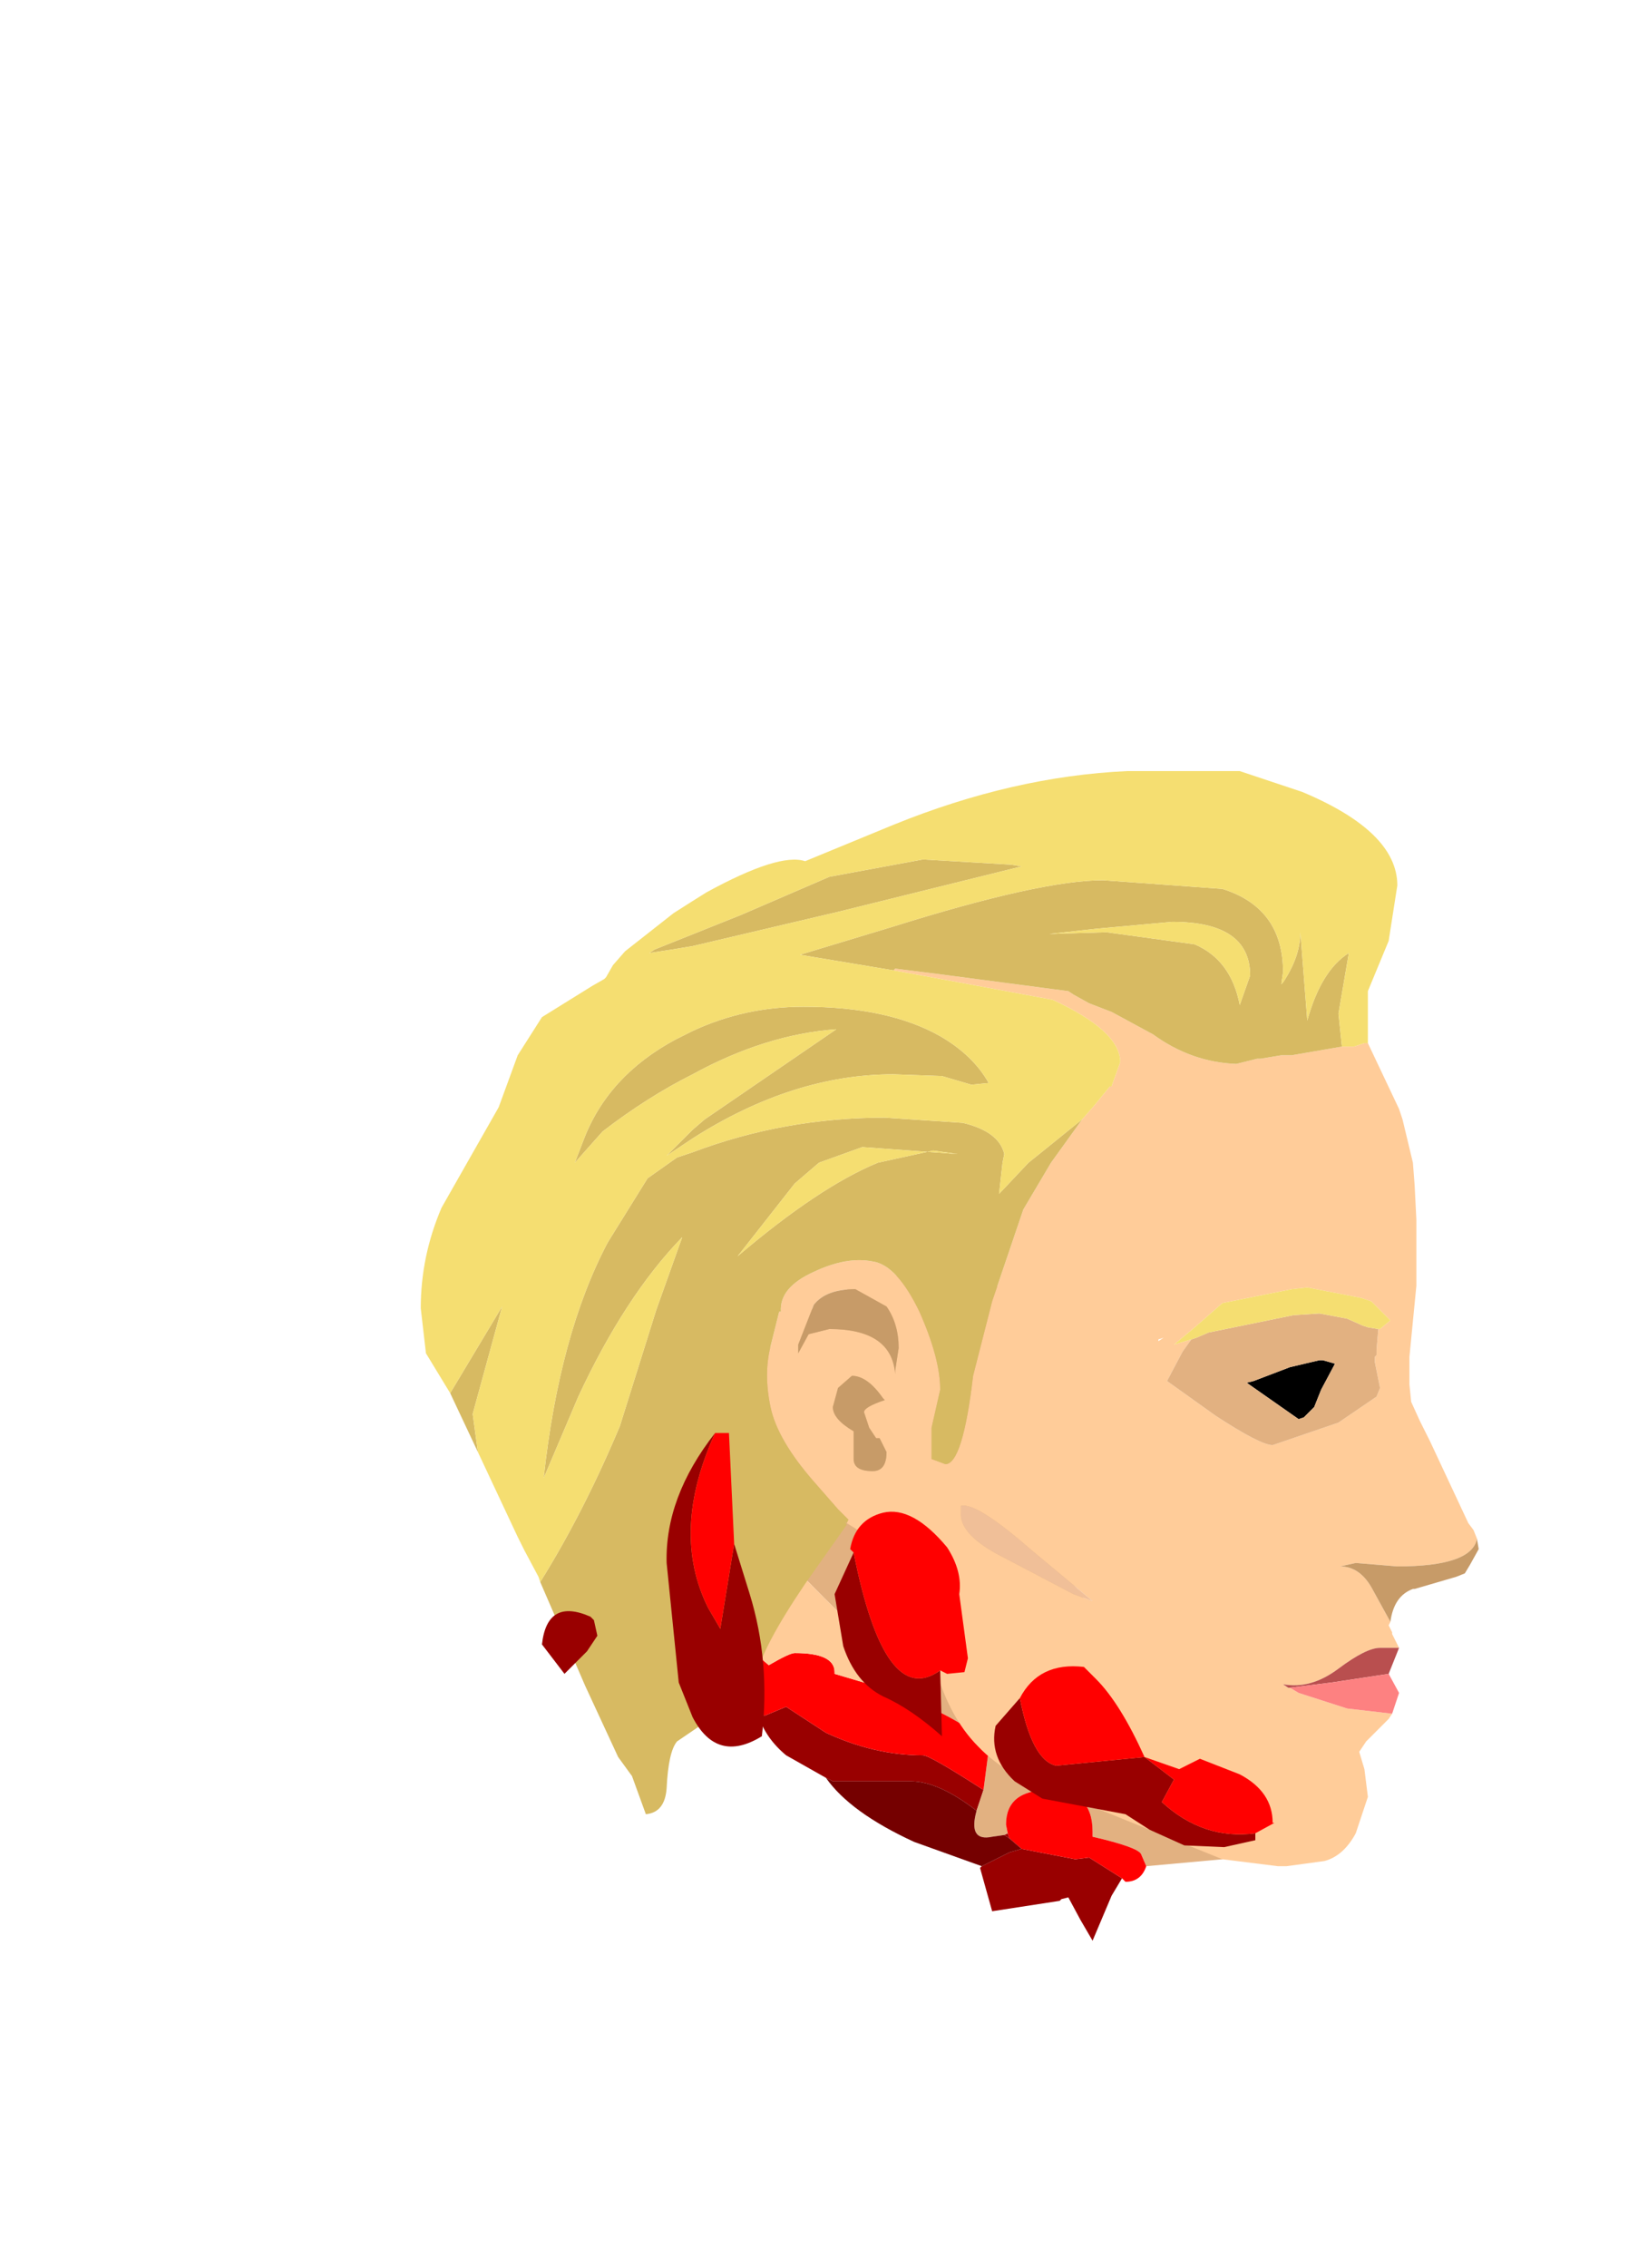 <?xml version="1.0" encoding="UTF-8" standalone="no"?>
<svg xmlns:ffdec="https://www.free-decompiler.com/flash" xmlns:xlink="http://www.w3.org/1999/xlink" ffdec:objectType="frame" height="65.45px" width="47.3px" xmlns="http://www.w3.org/2000/svg">
  <g transform="matrix(1.0, 0.0, 0.0, 1.0, 28.55, 40.4)">
    <use ffdec:characterId="1392" height="19.25" transform="matrix(1.0, 0.0, 0.0, 1.0, -9.65, -3.65)" width="17.0" xlink:href="#shape0"/>
    <use ffdec:characterId="1391" height="31.6" transform="matrix(1.0, 0.0, 0.0, 1.0, -16.4, -18.15)" width="30.55" xlink:href="#sprite0"/>
    <use ffdec:characterId="1393" height="12.0" transform="matrix(1.0, 0.0, 0.0, 1.0, -12.9, 0.95)" width="21.15" xlink:href="#shape2"/>
  </g>
  <defs>
    <g id="shape0" transform="matrix(1.0, 0.0, 0.0, 1.0, 9.65, 3.65)">
      <path d="M-0.15 11.25 L-0.35 11.85 Q-1.45 11.0 -2.25 11.0 L-4.5 11.0 -4.7 10.9 -5.85 10.25 Q-6.45 9.75 -6.65 9.1 L-6.45 9.1 -5.85 8.85 -4.7 9.6 Q-3.3 10.25 -1.9 10.25 -1.7 10.25 -0.15 11.25 M0.45 12.55 L0.55 12.5 0.6 12.65 0.45 12.55 M3.85 13.8 L3.55 14.3 3.0 15.6 2.65 15.0 2.3 14.35 2.1 14.4 2.05 14.45 0.1 14.75 -0.25 13.5 -0.2 13.45 0.6 13.05 0.95 12.95 2.5 13.25 2.9 13.2 3.85 13.8" fill="#990000" fill-rule="evenodd" stroke="none"/>
      <path d="M-8.2 1.65 L-7.55 0.25 Q-4.15 -5.7 2.0 -2.55 L4.65 -0.5 Q7.0 2.05 7.3 6.6 L7.35 7.6 6.6 6.6 5.85 5.7 4.65 4.45 Q2.25 2.2 2.25 5.05 L4.8 8.5 7.1 11.75 6.75 13.25 4.55 13.45 4.4 13.1 Q4.3 12.9 3.0 12.6 L3.0 12.45 Q3.0 11.25 1.75 11.25 0.5 11.25 0.5 12.25 L0.55 12.5 0.45 12.55 0.1 12.6 Q-0.6 12.75 -0.35 11.85 L-0.15 11.25 0.0 10.1 Q-0.2 9.55 -1.85 8.8 L-2.65 7.75 Q-7.4 3.25 -8.2 1.65" fill="#e2b181" fill-rule="evenodd" stroke="none"/>
      <path d="M-1.85 8.8 Q-0.2 9.55 0.0 10.1 L-0.15 11.25 Q-1.7 10.25 -1.9 10.25 -3.3 10.25 -4.7 9.6 L-5.85 8.85 -6.45 9.1 -6.65 9.1 Q-7.45 8.95 -8.55 7.85 L-9.35 6.9 -9.65 6.3 Q-9.65 5.6 -9.2 5.65 -8.8 5.65 -8.05 6.2 L-6.35 7.65 Q-5.75 7.3 -5.6 7.3 -4.45 7.3 -4.45 7.85 L-4.45 7.9 -3.1 8.3 -1.85 8.8 M0.55 12.5 L0.5 12.25 Q0.5 11.25 1.75 11.25 3.0 11.25 3.0 12.45 L3.0 12.6 Q4.3 12.9 4.4 13.1 L4.55 13.45 Q4.4 13.9 3.95 13.9 L3.85 13.8 2.9 13.2 2.5 13.25 0.95 12.95 0.6 12.65 0.55 12.5" fill="#ff0000" fill-rule="evenodd" stroke="none"/>
      <path d="M-0.35 11.85 Q-0.6 12.75 0.1 12.6 L0.45 12.55 0.6 12.65 0.95 12.95 0.6 13.05 -0.2 13.45 -2.15 12.75 Q-4.0 11.9 -4.7 10.9 L-4.5 11.0 -2.25 11.0 Q-1.45 11.0 -0.35 11.85" fill="#750000" fill-rule="evenodd" stroke="none"/>
      <path d="M-8.2 1.65 Q-7.4 3.25 -2.65 7.75 L-1.85 8.8 -3.1 8.3 -4.45 7.9 -4.45 7.85 Q-4.45 7.3 -5.6 7.3 -5.75 7.3 -6.35 7.65 L-8.05 6.2 Q-8.8 5.65 -9.2 5.65 -8.8 3.35 -8.2 1.65" fill="#ffcc99" fill-rule="evenodd" stroke="none"/>
    </g>
    <g id="sprite0" transform="matrix(1.0, 0.0, 0.0, 1.0, 15.4, 17.4)">
      <use ffdec:characterId="1390" height="31.6" transform="matrix(1.0, 0.0, 0.0, 1.0, -15.4, -17.4)" width="30.55" xlink:href="#shape1"/>
    </g>
    <g id="shape1" transform="matrix(1.0, 0.0, 0.0, 1.0, 15.4, 17.4)">
      <path d="M11.95 -9.55 L12.85 -7.65 12.95 -7.35 13.25 -6.1 13.3 -5.45 13.35 -4.45 13.35 -2.8 13.35 -2.55 13.15 -0.5 13.15 -0.3 13.15 0.3 13.2 0.8 13.45 1.35 13.75 1.95 14.85 4.3 15.0 4.5 15.1 4.75 Q14.95 5.55 12.8 5.55 L11.6 5.45 11.15 5.55 Q11.7 5.55 12.05 6.15 L12.6 7.15 12.55 7.25 12.65 7.45 12.65 7.5 12.85 7.9 12.3 7.9 Q11.9 7.9 11.1 8.5 10.3 9.1 9.5 8.95 L9.65 9.05 9.7 9.05 9.95 9.2 11.35 9.65 12.65 9.8 12.55 9.95 12.2 10.3 11.9 10.6 11.7 10.9 11.85 11.4 11.95 12.2 11.6 13.25 Q11.25 13.9 10.7 14.05 L9.6 14.2 9.35 14.2 7.75 14.0 3.3 12.2 Q1.55 11.65 0.7 10.75 -0.2 9.85 -0.6 8.25 L-0.95 7.05 -1.0 6.9 -1.05 6.7 -1.2 6.1 -1.25 5.65 Q-1.3 5.15 -2.05 4.95 L-3.1 4.3 -3.05 4.2 -3.35 3.9 -4.05 3.1 Q-5.1 1.9 -5.3 0.95 -5.5 0.0 -5.3 -0.8 L-5.05 -1.8 -5.0 -1.8 Q-5.05 -2.5 -4.05 -2.95 -3.1 -3.4 -2.35 -3.25 -1.65 -3.15 -1.0 -1.8 -0.4 -0.45 -0.4 0.45 L-0.65 1.55 -0.65 2.45 -0.25 2.6 Q0.25 2.6 0.55 0.05 L1.1 -2.1 2.0 -4.75 2.8 -6.1 3.7 -7.35 4.05 -7.75 4.5 -8.3 4.55 -8.3 4.6 -8.45 4.8 -9.0 Q4.8 -9.9 2.85 -10.8 L-0.65 -11.45 -1.75 -11.65 -1.7 -11.7 -0.5 -11.55 3.3 -11.05 3.45 -10.95 3.9 -10.7 4.55 -10.45 5.75 -9.8 Q6.85 -9.0 8.15 -8.95 L8.75 -9.1 8.85 -9.1 9.45 -9.2 9.75 -9.2 11.2 -9.45 11.55 -9.45 11.85 -9.55 11.95 -9.55 M6.05 -1.05 L5.9 -1.0 5.9 -0.95 6.05 -1.05 M12.25 -1.3 L12.3 -1.3 12.6 -1.55 12.05 -2.1 11.75 -2.2 10.2 -2.5 9.75 -2.45 7.75 -2.05 6.95 -1.35 6.35 -0.85 6.85 -1.0 6.6 -0.65 6.15 0.2 7.55 1.2 Q8.85 2.05 9.2 2.05 L11.1 1.4 12.2 0.65 12.3 0.4 12.15 -0.35 12.15 -0.5 12.2 -0.55 12.2 -0.7 12.25 -1.3 M-4.5 -0.85 L-4.5 -0.6 -4.2 -1.15 -3.6 -1.3 Q-1.8 -1.3 -1.7 0.0 L-1.7 -0.1 -1.6 -0.75 Q-1.6 -1.45 -1.95 -1.95 L-2.85 -2.45 Q-3.7 -2.45 -4.05 -2.0 L-4.5 -0.85 M-2.05 0.7 Q-2.5 0.05 -2.95 0.05 L-3.35 0.4 -3.5 0.95 Q-3.5 1.3 -2.9 1.65 L-2.9 2.45 Q-2.9 2.8 -2.35 2.8 -1.95 2.8 -1.95 2.25 L-2.15 1.85 -2.25 1.85 -2.45 1.55 -2.6 1.1 Q-2.6 0.95 -2.0 0.75 L-2.05 0.7 M0.2 3.8 L0.2 4.0 Q0.15 4.65 1.45 5.3 L3.45 6.35 4.0 6.55 2.2 5.05 Q0.65 3.7 0.2 3.8" fill="#ffcc99" fill-rule="evenodd" stroke="none"/>
      <path d="M15.1 4.75 L15.15 5.05 14.9 5.5 14.75 5.75 14.5 5.85 13.3 6.2 13.25 6.2 Q12.7 6.4 12.6 7.15 L12.05 6.15 Q11.7 5.55 11.15 5.55 L11.6 5.45 12.8 5.55 Q14.95 5.55 15.1 4.75 M-4.5 -0.85 L-4.05 -2.0 Q-3.7 -2.45 -2.85 -2.45 L-1.95 -1.95 Q-1.6 -1.45 -1.6 -0.75 L-1.7 -0.1 -1.7 0.0 Q-1.8 -1.3 -3.6 -1.3 L-4.2 -1.15 -4.5 -0.6 -4.5 -0.85 M-2.05 0.7 L-2.0 0.75 Q-2.6 0.95 -2.6 1.1 L-2.45 1.55 -2.25 1.85 -2.15 1.85 -1.95 2.25 Q-1.95 2.8 -2.35 2.8 -2.9 2.8 -2.9 2.45 L-2.9 1.65 Q-3.5 1.3 -3.5 0.95 L-3.35 0.4 -2.95 0.05 Q-2.5 0.05 -2.05 0.7" fill="#c79b68" fill-rule="evenodd" stroke="none"/>
      <path d="M11.0 -0.3 L10.6 0.45 10.4 0.95 10.1 1.25 9.95 1.3 8.45 0.25 8.65 0.2 9.7 -0.2 10.55 -0.4 10.65 -0.4 11.0 -0.3" fill="#000000" fill-rule="evenodd" stroke="none"/>
      <path d="M6.85 -1.0 L7.0 -1.05 7.35 -1.2 9.8 -1.7 10.55 -1.75 11.35 -1.6 11.8 -1.4 11.95 -1.35 12.25 -1.3 12.2 -0.7 12.2 -0.55 12.15 -0.5 12.15 -0.35 12.3 0.4 12.2 0.65 11.1 1.4 9.2 2.05 Q8.85 2.05 7.55 1.2 L6.15 0.2 6.6 -0.65 6.85 -1.0 M11.0 -0.3 L10.65 -0.4 10.55 -0.4 9.7 -0.2 8.65 0.2 8.45 0.25 9.95 1.3 10.1 1.25 10.4 0.95 10.6 0.45 11.0 -0.3" fill="#e2b181" fill-rule="evenodd" stroke="none"/>
      <path d="M12.85 7.9 L12.55 8.65 10.9 8.9 9.7 9.05 9.65 9.05 9.5 8.95 Q10.3 9.1 11.1 8.5 11.9 7.9 12.3 7.9 L12.85 7.9" fill="#b94f4f" fill-rule="evenodd" stroke="none"/>
      <path d="M12.55 8.65 L12.85 9.2 12.65 9.8 11.35 9.65 9.95 9.2 9.7 9.05 10.9 8.9 12.55 8.65" fill="#fd8181" fill-rule="evenodd" stroke="none"/>
      <path d="M0.2 3.8 Q0.65 3.7 2.2 5.05 L4.0 6.55 3.45 6.35 1.45 5.3 Q0.15 4.65 0.2 4.0 L0.2 3.8" fill="#f0bf98" fill-rule="evenodd" stroke="none"/>
      <path d="M-3.1 4.3 L-3.15 4.25 -3.1 4.35 -4.3 6.05 Q-5.55 7.9 -5.7 8.7 -5.8 9.25 -6.75 9.75 L-8.0 10.6 Q-8.25 10.9 -8.3 11.95 -8.35 12.65 -8.9 12.7 L-9.3 11.6 -9.7 11.05 -10.65 9.0 -11.95 6.0 Q-10.7 4.0 -9.65 1.5 L-8.6 -1.85 -7.85 -3.95 Q-9.5 -2.25 -10.85 0.65 L-11.85 3.0 Q-11.4 -1.15 -10.0 -3.8 L-8.85 -5.65 -8.0 -6.25 -7.55 -6.4 Q-4.9 -7.4 -2.0 -7.4 L0.25 -7.25 Q1.3 -7.0 1.45 -6.35 L1.4 -6.1 1.3 -5.2 2.15 -6.1 2.4 -6.3 3.7 -7.35 2.8 -6.1 2.0 -4.75 1.1 -2.1 0.55 0.05 Q0.25 2.6 -0.25 2.6 L-0.65 2.45 -0.65 1.55 -0.4 0.45 Q-0.4 -0.45 -1.0 -1.8 -1.65 -3.15 -2.35 -3.25 -3.1 -3.4 -4.05 -2.95 -5.05 -2.5 -5.0 -1.8 L-5.05 -1.8 -5.3 -0.8 Q-5.5 0.0 -5.3 0.95 -5.1 1.9 -4.05 3.1 L-3.35 3.9 -3.05 4.2 -3.1 4.3 M-13.75 2.25 L-14.55 0.55 -13.05 -1.95 -13.9 1.15 -13.75 2.25 M4.4 -12.75 L6.95 -12.4 Q8.0 -11.95 8.25 -10.65 L8.55 -11.5 Q8.55 -13.05 6.3 -13.05 L4.1 -12.85 2.75 -12.7 4.4 -12.75 M1.65 -14.7 L1.95 -14.65 -3.3 -13.35 -7.55 -12.35 -8.15 -12.25 -8.8 -12.15 -8.65 -12.25 -6.15 -13.25 -3.6 -14.35 -0.9 -14.85 1.65 -14.7 M-1.75 -11.65 L-4.45 -12.1 -1.8 -12.9 Q2.5 -14.25 4.3 -14.25 L7.75 -14.0 Q9.5 -13.45 9.5 -11.6 L9.45 -11.25 9.5 -11.3 Q10.0 -12.05 10.0 -12.75 L10.2 -10.2 Q10.6 -11.65 11.4 -12.15 L11.1 -10.4 11.2 -9.45 9.75 -9.2 9.45 -9.2 8.85 -9.1 8.75 -9.1 8.15 -8.95 Q6.85 -9.0 5.75 -9.8 L4.55 -10.45 3.9 -10.7 3.45 -10.95 3.3 -11.05 -0.5 -11.55 -1.7 -11.7 -1.75 -11.65 M1.0 -8.4 L0.5 -8.35 -0.35 -8.6 -1.75 -8.65 Q-4.65 -8.65 -7.55 -6.8 L-8.3 -6.3 -7.55 -7.05 -7.2 -7.35 -3.4 -9.95 Q-5.45 -9.8 -7.55 -8.65 -8.85 -8.0 -10.15 -7.0 L-10.95 -6.1 -10.7 -6.75 Q-10.0 -8.6 -8.05 -9.65 L-7.55 -9.9 Q-6.05 -10.6 -4.35 -10.6 -1.9 -10.6 -0.4 -9.75 0.55 -9.2 1.0 -8.4 M-4.6 -5.5 L-6.25 -3.4 Q-3.9 -5.4 -2.2 -6.1 L-0.6 -6.45 0.1 -6.35 -2.65 -6.55 -3.9 -6.1 -4.6 -5.5" fill="#d7ba62" fill-rule="evenodd" stroke="none"/>
      <path d="M-14.55 0.55 L-15.25 -0.6 -15.4 -1.9 Q-15.4 -3.4 -14.8 -4.8 L-13.15 -7.7 -12.6 -9.2 -11.9 -10.3 -10.45 -11.2 -10.1 -11.4 -10.05 -11.45 -9.85 -11.8 -9.5 -12.2 -8.1 -13.3 -7.55 -13.65 -7.15 -13.9 Q-5.05 -15.05 -4.3 -14.8 L-1.75 -15.85 Q1.7 -17.25 5.0 -17.4 L8.25 -17.4 10.05 -16.8 Q12.8 -15.65 12.8 -14.1 L12.55 -12.5 11.95 -11.05 11.95 -10.15 11.95 -9.95 11.95 -9.85 11.95 -9.55 11.85 -9.55 11.55 -9.45 11.2 -9.45 11.1 -10.4 11.4 -12.15 Q10.6 -11.65 10.2 -10.2 L10.0 -12.75 Q10.0 -12.05 9.5 -11.3 L9.45 -11.25 9.5 -11.6 Q9.5 -13.45 7.75 -14.0 L4.3 -14.25 Q2.5 -14.25 -1.8 -12.9 L-4.45 -12.1 -1.75 -11.65 -0.65 -11.45 2.85 -10.8 Q4.8 -9.9 4.8 -9.0 L4.6 -8.45 4.55 -8.3 4.5 -8.3 4.05 -7.75 3.7 -7.35 2.4 -6.3 2.15 -6.1 1.3 -5.2 1.4 -6.1 1.45 -6.35 Q1.3 -7.0 0.25 -7.25 L-2.0 -7.4 Q-4.9 -7.4 -7.55 -6.4 L-8.0 -6.25 -8.85 -5.65 -10.0 -3.8 Q-11.4 -1.15 -11.85 3.0 L-10.85 0.65 Q-9.5 -2.25 -7.85 -3.95 L-8.6 -1.85 -9.65 1.5 Q-10.7 4.0 -11.95 6.0 L-12.0 5.85 -12.4 5.1 -12.6 4.7 -13.75 2.25 -13.9 1.15 -13.05 -1.95 -14.55 0.55 M1.65 -14.7 L-0.9 -14.85 -3.6 -14.35 -6.15 -13.25 -8.65 -12.25 -8.8 -12.15 -8.15 -12.25 -7.55 -12.35 -3.3 -13.35 1.95 -14.65 1.65 -14.7 M4.4 -12.75 L2.75 -12.7 4.1 -12.85 6.3 -13.05 Q8.55 -13.05 8.55 -11.5 L8.25 -10.65 Q8.0 -11.95 6.95 -12.4 L4.4 -12.75 M1.0 -8.4 Q0.55 -9.2 -0.4 -9.75 -1.9 -10.6 -4.35 -10.6 -6.05 -10.6 -7.55 -9.9 L-8.05 -9.65 Q-10.0 -8.6 -10.7 -6.75 L-10.95 -6.1 -10.15 -7.0 Q-8.85 -8.0 -7.55 -8.65 -5.45 -9.8 -3.4 -9.95 L-7.2 -7.35 -7.55 -7.05 -8.3 -6.3 -7.55 -6.8 Q-4.65 -8.65 -1.75 -8.65 L-0.35 -8.6 0.5 -8.35 1.0 -8.4 M6.85 -1.0 L6.35 -0.85 6.95 -1.35 7.75 -2.05 9.75 -2.45 10.2 -2.5 11.75 -2.2 12.05 -2.1 12.6 -1.55 12.3 -1.3 12.25 -1.3 11.95 -1.35 11.8 -1.4 11.35 -1.6 10.55 -1.75 9.8 -1.7 7.35 -1.2 7.0 -1.05 6.85 -1.0 M-4.6 -5.5 L-3.9 -6.1 -2.65 -6.55 0.1 -6.35 -0.6 -6.45 -2.2 -6.1 Q-3.9 -5.4 -6.25 -3.4 L-4.6 -5.5" fill="#f5de71" fill-rule="evenodd" stroke="none"/>
    </g>
    <g id="shape2" transform="matrix(1.0, 0.0, 0.0, 1.0, 12.9, -0.95)">
      <path d="M0.9 8.6 Q1.25 10.4 1.95 10.55 L4.5 10.3 5.35 10.95 5.0 11.6 Q6.2 12.7 7.7 12.5 L7.7 12.7 6.8 12.9 5.65 12.85 4.65 12.4 3.95 11.95 1.55 11.5 0.75 11.0 Q0.0 10.3 0.2 9.4 L0.9 8.6 M-3.9 4.4 Q-3.0 8.95 -1.4 7.8 L-1.35 9.7 Q-2.25 8.9 -3.05 8.55 -3.85 8.15 -4.2 7.1 L-4.45 5.6 -3.9 4.4 M-7.35 4.15 L-6.9 5.6 Q-6.3 7.55 -6.55 9.7 -7.85 10.5 -8.55 9.15 L-8.95 8.15 -9.3 4.7 Q-9.35 2.8 -7.9 0.95 -9.2 3.8 -8.1 6.0 L-7.75 6.6 -7.35 4.15 M-11.6 7.25 L-12.25 7.9 -12.9 7.05 Q-12.75 5.7 -11.5 6.25 L-11.4 6.35 -11.3 6.8 -11.6 7.25" fill="#990000" fill-rule="evenodd" stroke="none"/>
      <path d="M0.9 8.6 Q1.45 7.55 2.75 7.7 L3.1 8.05 Q3.8 8.75 4.5 10.3 L1.95 10.55 Q1.25 10.4 0.9 8.6 M4.5 10.3 L5.5 10.65 6.1 10.35 7.25 10.8 Q8.2 11.3 8.2 12.2 L8.25 12.2 7.7 12.5 Q6.2 12.7 5.0 11.6 L5.35 10.95 4.5 10.3 M-3.9 4.4 L-4.0 4.3 Q-3.85 3.45 -3.05 3.25 -2.2 3.05 -1.2 4.25 -0.75 4.95 -0.85 5.6 L-0.6 7.45 -0.7 7.85 -1.2 7.9 -1.4 7.8 Q-3.0 8.95 -3.9 4.4 M-7.35 4.15 L-7.75 6.6 -8.1 6.0 Q-9.2 3.8 -7.9 0.95 L-7.5 0.95 -7.35 4.15" fill="#ff0000" fill-rule="evenodd" stroke="none"/>
    </g>
  </defs>
</svg>
